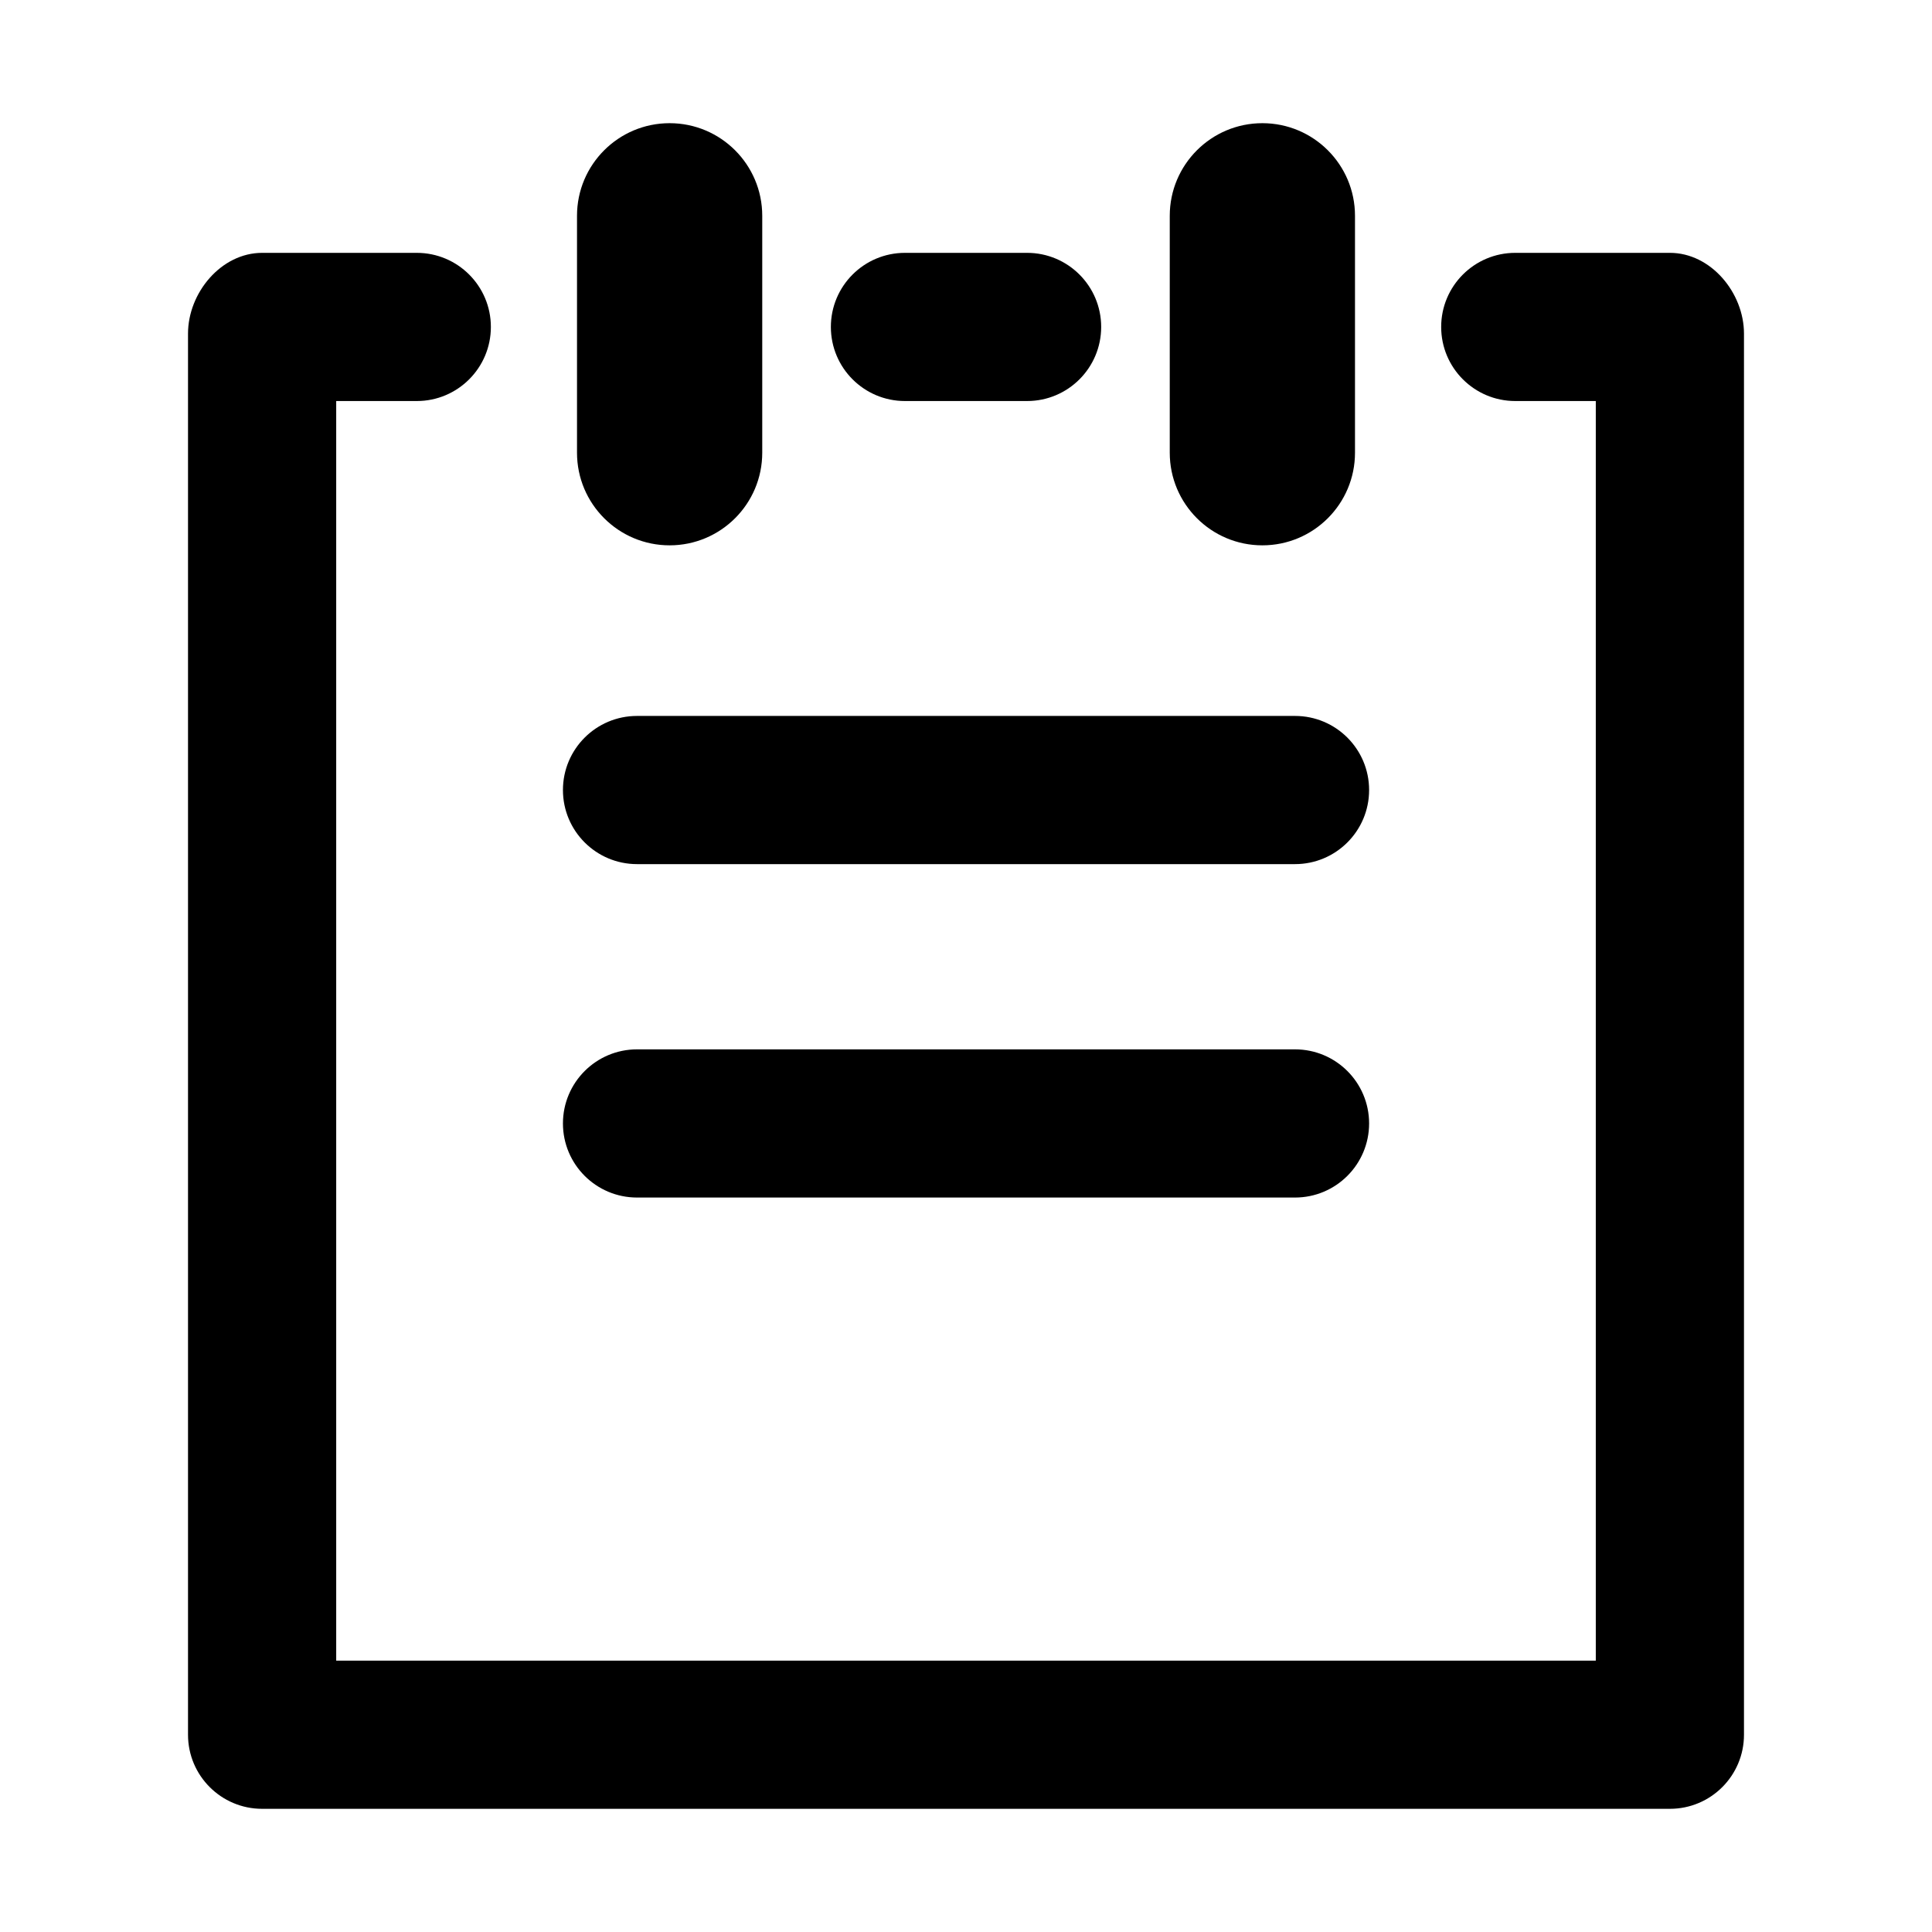 <?xml version="1.0" standalone="no"?><!DOCTYPE svg PUBLIC "-//W3C//DTD SVG 1.1//EN" "http://www.w3.org/Graphics/SVG/1.1/DTD/svg11.dtd"><svg t="1520500153086" class="icon" style="" viewBox="0 0 1024 1024" version="1.1" xmlns="http://www.w3.org/2000/svg" p-id="7127" xmlns:xlink="http://www.w3.org/1999/xlink" width="200" height="200"><defs><style type="text/css"></style></defs><path d="M305.826 239.949 305.826 114.379c0-27.108 21.98-49.089 49.089-49.089 27.108 0 49.089 21.98 49.089 49.089l0 125.57c0 27.109-21.981 49.089-49.089 49.089C327.806 289.038 305.826 267.058 305.826 239.949zM669.085 289.038c27.108 0 49.089-21.98 49.089-49.089L718.174 114.379c0-27.108-21.98-49.089-49.089-49.089s-49.089 21.98-49.089 49.089l0 125.57C619.996 267.058 641.975 289.038 669.085 289.038zM337.642 458.002l348.743 0c21.688 0 39.271-17.583 39.271-39.271 0-21.688-17.583-39.271-39.271-39.271l-348.743 0c-21.688 0-39.271 17.583-39.271 39.271C298.371 440.419 315.954 458.002 337.642 458.002zM885.088 134.015l-81.965 0c-21.688 0-39.271 17.583-39.271 39.271s17.583 39.271 39.271 39.271l42.681 0 0 667.61L178.195 880.168 178.195 212.557l42.708 0c21.688 0 39.271-17.583 39.271-39.271s-17.583-39.271-39.271-39.271l-81.966 0c-21.687 0-39.284 21.14-39.284 42.828l0 742.595c0 21.688 17.597 39.271 39.284 39.271l746.152 0c21.688 0 39.258-17.583 39.258-39.271L924.347 176.843C924.347 155.156 906.776 134.015 885.088 134.015zM479.65 212.557l64.725 0c21.688 0 39.271-17.583 39.271-39.271s-17.583-39.271-39.271-39.271l-64.725 0c-21.688 0-39.271 17.583-39.271 39.271S457.962 212.557 479.65 212.557zM337.642 634.722l348.743 0c21.688 0 39.271-17.583 39.271-39.271s-17.583-39.271-39.271-39.271l-348.743 0c-21.688 0-39.271 17.583-39.271 39.271S315.954 634.722 337.642 634.722z" p-id="7128"></path></svg>